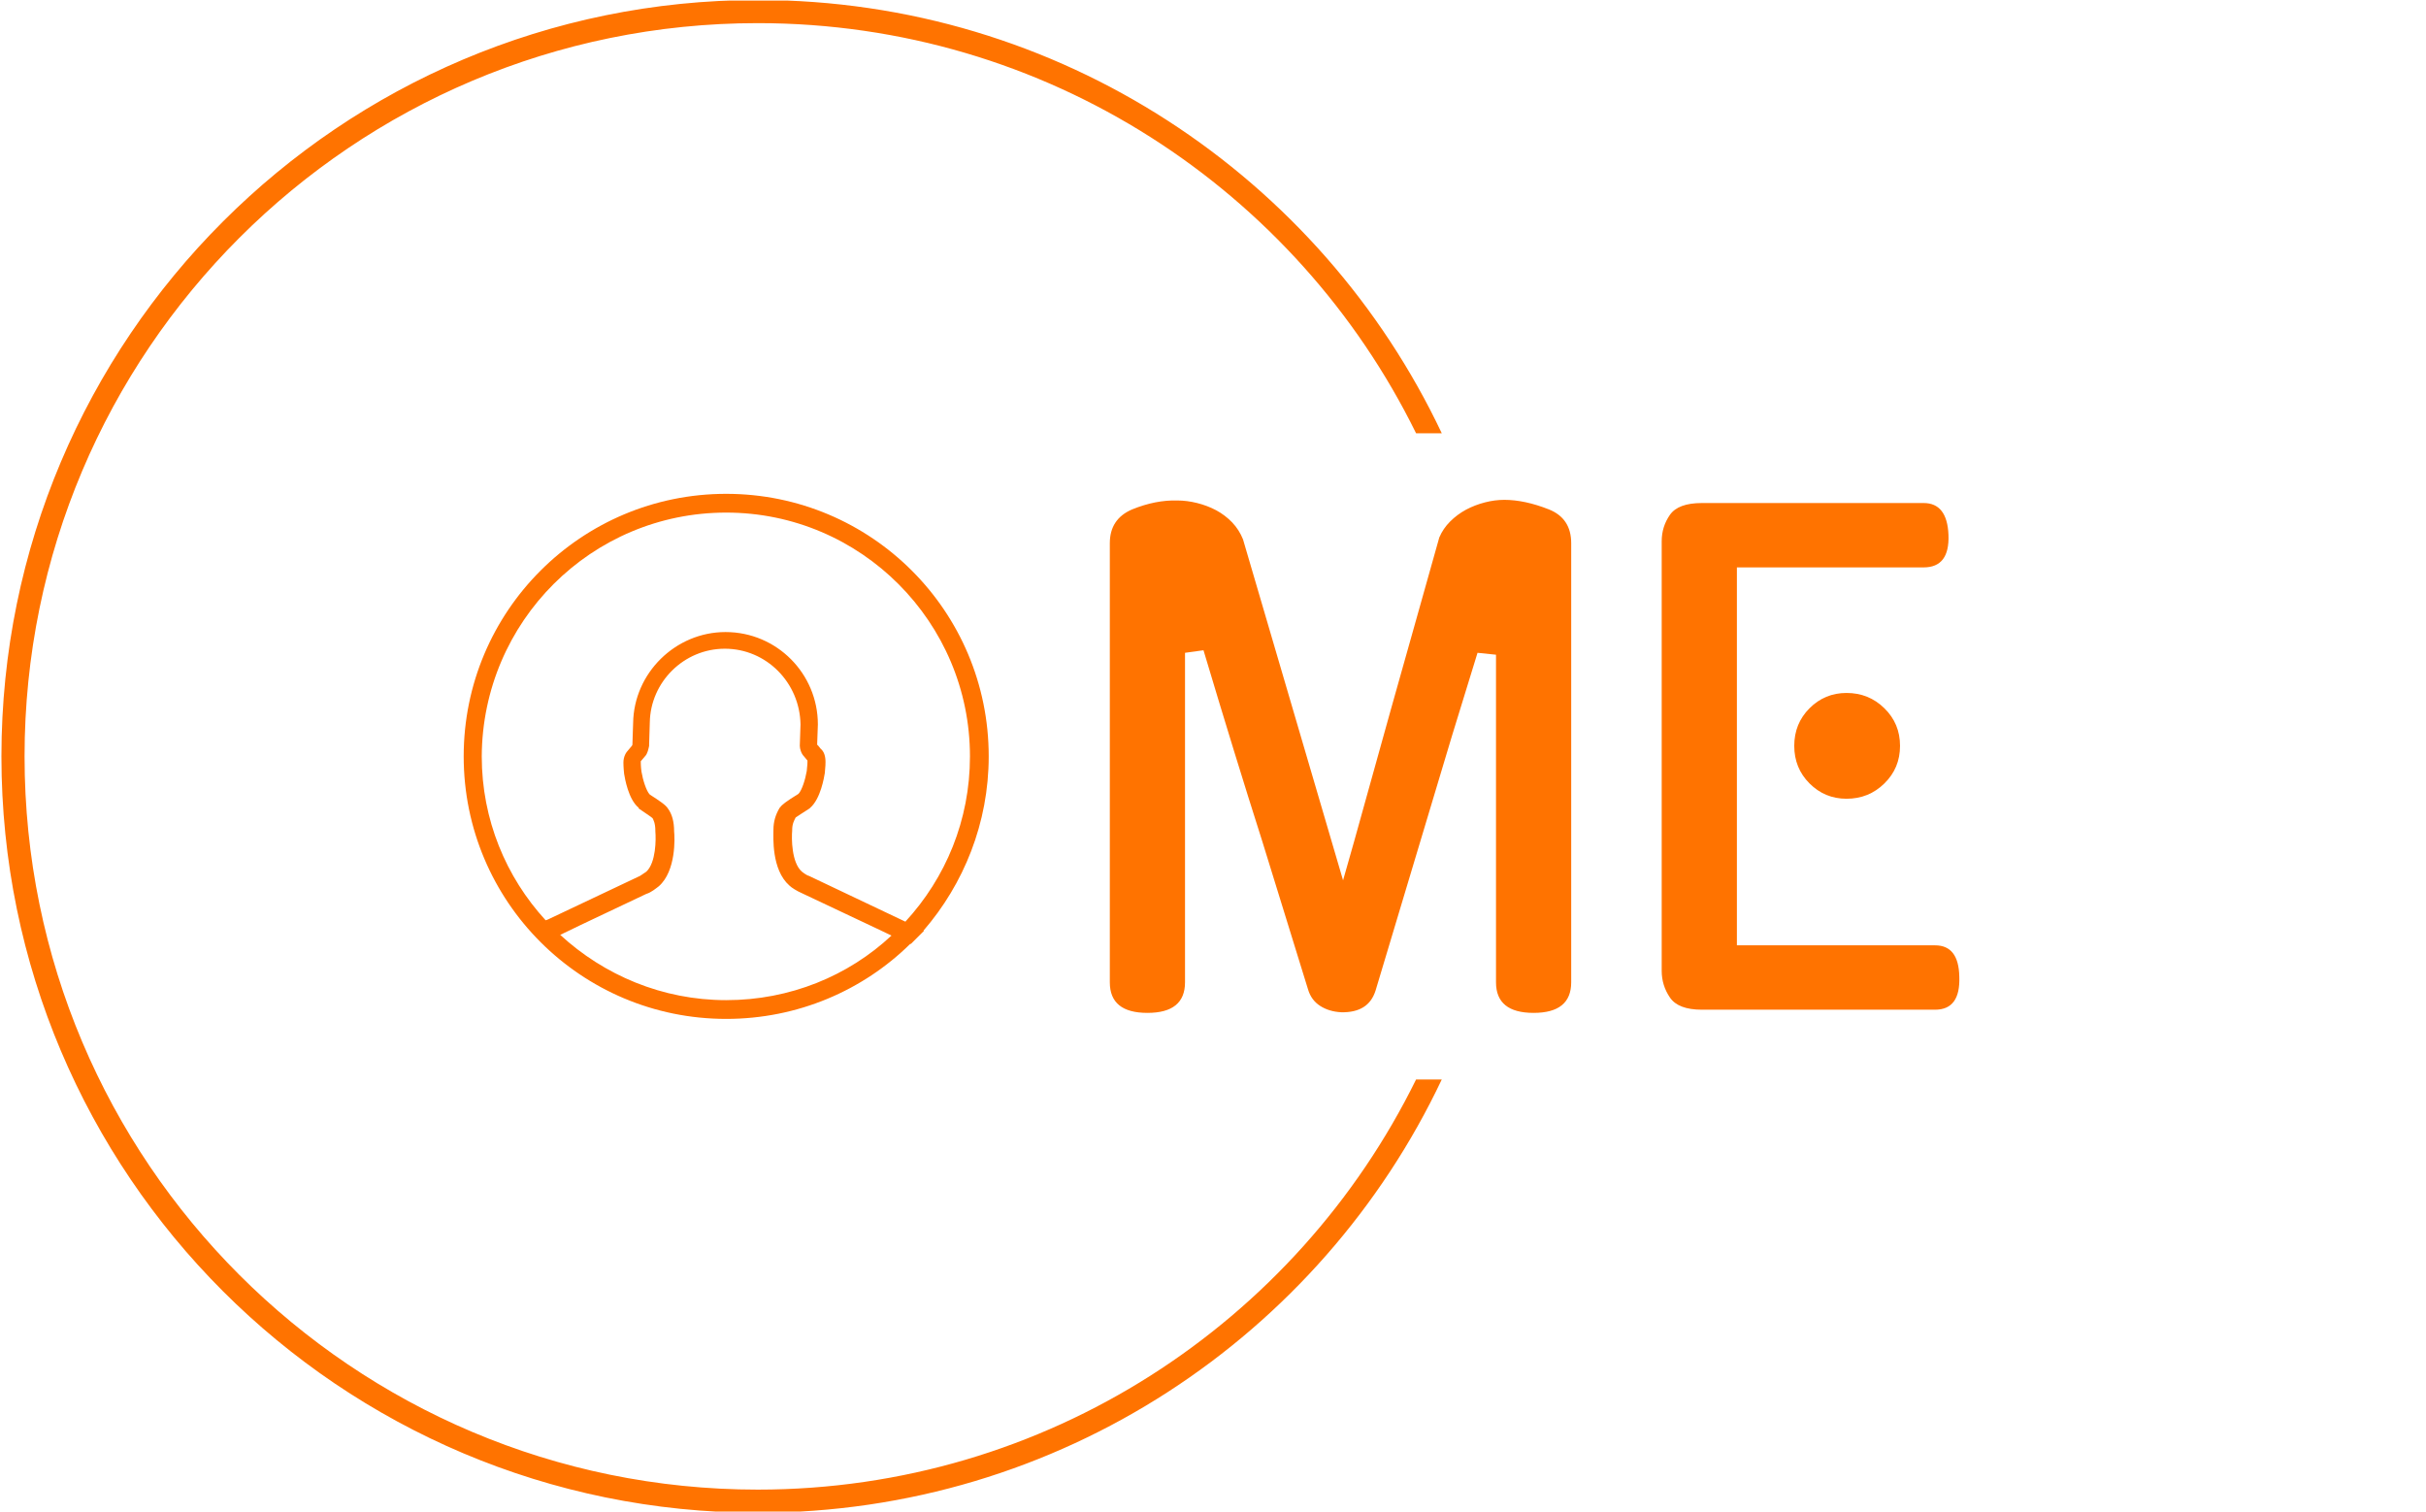 <svg xmlns="http://www.w3.org/2000/svg" version="1.1" xmlns:xlink="http://www.w3.org/1999/xlink" xmlns:svgjs="http://svgjs.dev/svgjs" width="1000" height="623" viewBox="0 0 1000 623"><g transform="matrix(1,0,0,1,-0.606,0.252)"><svg viewBox="0 0 396 247" data-background-color="#ffffff" preserveAspectRatio="xMidYMid meet" height="623" width="1000" xmlns="http://www.w3.org/2000/svg" xmlns:xlink="http://www.w3.org/1999/xlink"><g id="tight-bounds" transform="matrix(1,0,0,1,0.24,-0.1)"><svg viewBox="0 0 395.52 247.2" height="247.2" width="395.52"><g><svg></svg></g><g><svg viewBox="0 0 395.52 247.2" height="247.2" width="395.52"><g transform="matrix(1,0,0,1,75.544,80.699)"><svg viewBox="0 0 244.431 85.802" height="85.802" width="244.431"><g><svg viewBox="0 0 430.335 151.059" height="85.802" width="244.431"><g transform="matrix(1,0,0,1,185.904,1.728)"><svg viewBox="0 0 244.431 147.602" height="147.602" width="244.431"><g><svg viewBox="0 0 244.431 147.602" height="147.602" width="244.431"><g><svg viewBox="0 0 244.431 147.602" height="147.602" width="244.431"><g transform="matrix(1,0,0,1,0,0)"><svg width="244.431" viewBox="3.7 -39.95 66.655 40.25" height="147.602" data-palette-color="#ff7300"><path d="M34.65-39.95L34.65-39.95Q36.25-39.95 38.15-39.2L38.15-39.2Q39.9-38.5 39.9-36.55L39.9-36.55 39.9-2.1Q39.9 0.3 36.95 0.3L36.95 0.3Q34 0.3 34-2.1L34-2.1 34-27.8 32.55-27.95 30.55-21.45 24.55-1.45Q24 0.3 21.85 0.25L21.85 0.25Q20.9 0.2 20.2-0.25 19.5-0.7 19.25-1.55L19.25-1.55 15.65-13.2Q14.55-16.65 13.45-20.23 12.35-23.8 11.05-28.15L11.05-28.15 9.6-27.95 9.6-2.1Q9.6 0.3 6.65 0.3L6.65 0.3Q3.7 0.3 3.7-2.1L3.7-2.1 3.7-36.55Q3.7-38.45 5.45-39.2L5.45-39.2Q7.3-39.95 9-39.9L9-39.9Q9.75-39.9 10.55-39.7 11.35-39.5 12.05-39.13 12.75-38.75 13.3-38.18 13.85-37.6 14.15-36.85L14.15-36.85 22-10.1Q22.85-13.05 23.8-16.5 24.75-19.95 25.75-23.5 26.75-27.05 27.73-30.53 28.7-34 29.55-37L29.55-37Q29.85-37.7 30.4-38.25 30.95-38.8 31.65-39.18 32.35-39.55 33.13-39.75 33.9-39.95 34.65-39.95ZM68.45 0.05L50.15 0.05Q48.3 0.05 47.65-0.9 47-1.85 47-3L47-3 47-36.7Q47-37.85 47.65-38.78 48.3-39.7 50.15-39.7L50.15-39.7 67.55-39.7Q69.4-39.7 69.5-37.2L69.5-37.2Q69.6-34.65 67.55-34.65L67.55-34.65 52.9-34.65 52.9-5 68.45-5Q70.3-5 70.35-2.55L70.35-2.55Q70.45 0.05 68.45 0.05L68.45 0.05ZM65.7-20.65L65.7-20.65Q65.7-18.9 64.47-17.7 63.25-16.5 61.5-16.5L61.5-16.5Q59.8-16.5 58.6-17.7 57.4-18.9 57.4-20.65L57.4-20.65Q57.4-22.4 58.6-23.6 59.8-24.8 61.5-24.8L61.5-24.8Q63.25-24.8 64.47-23.6 65.7-22.4 65.7-20.65Z" opacity="1" transform="matrix(1,0,0,1,0,0)" fill="#ff7300" class="undefined-text-0" data-fill-palette-color="primary" id="text-0"></path></svg></g></svg></g></svg></g></svg></g><g><svg viewBox="0 0 151.059 151.059" height="151.059" width="151.059"><g><svg xmlns="http://www.w3.org/2000/svg" xmlns:xlink="http://www.w3.org/1999/xlink" version="1.1" x="0" y="0" viewBox="12.2 12.2 75.6 75.6" enable-background="new 0 0 100 100" xml:space="preserve" height="151.059" width="151.059" class="icon-icon-0" data-fill-palette-color="accent" id="icon-0"><path d="M87.8 50c0-20.9-16.9-37.8-37.8-37.8S12.2 29.1 12.2 50 29.1 87.8 50 87.8c10.3 0 19.7-4.1 26.5-10.8l0.1 0c0.6-0.6 1.3-1.3 1.9-1.9l-0.1 0C84.2 68.4 87.8 59.6 87.8 50zM50 14.9c19.4 0 35.1 15.8 35.1 35.1 0 9.2-3.5 17.5-9.3 23.8l-13.9-6.6c-0.1 0-0.5-0.2-1-0.6-1.5-1.3-1.5-4.8-1.4-5.9v-0.1c0-0.9 0.3-1.4 0.5-1.8 0.3-0.2 1.2-0.8 2-1.3l0.1-0.1c1.5-1.3 2-4.4 2.1-5 0.1-0.9 0.1-1.5 0.1-1.6 0-0.8-0.2-1.5-0.7-1.9l-0.4-0.5c-0.1 0-0.1-0.1-0.1-0.2l0.1-2.8c0-7.3-5.9-13.3-13.3-13.3-7.2 0-13.2 5.9-13.3 13.1 0 0.3-0.1 2.5-0.1 3 0 0.1 0 0.2-0.1 0.3l-0.5 0.6c-0.3 0.3-0.7 0.9-0.7 1.8 0 0 0 0.7 0.1 1.6 0.1 0.6 0.6 3.7 2.1 4.9v0.1c0.7 0.5 1.8 1.2 2 1.4 0.1 0.2 0.4 0.7 0.4 1.8v0.1c0.1 1.1 0.1 4.5-1.3 5.8-0.6 0.4-1 0.7-1.1 0.7l-13.1 6.2L24 73.6c-5.7-6.2-9.2-14.5-9.2-23.6C14.9 30.6 30.6 14.9 50 14.9zM50 85.1c-9.2 0-17.6-3.6-23.9-9.4l2.7-1.3 0.2-0.1 9.5-4.5c0.7-0.2 1.4-0.8 1.8-1.1 2.5-2.2 2.3-7 2.2-7.9 0-1.4-0.3-2.5-0.9-3.3-0.3-0.5-1.2-1.1-2.6-2-0.5-0.5-1-2.1-1.2-3.3-0.1-0.7-0.1-1.3-0.1-1.3v-0.2l0.6-0.7c0.4-0.4 0.5-1.1 0.6-1.5v-0.2c0 0 0.1-2.9 0.1-3.2 0.1-5.8 4.9-10.6 10.8-10.6 6 0 10.8 4.9 10.9 10.9l-0.1 3v0.1c0 0.4 0.2 1.1 0.6 1.5l0.5 0.6v0.1 0.1c0 0 0 0.5-0.1 1.3-0.2 1.2-0.7 2.8-1.2 3.3-1.8 1.1-2.4 1.6-2.6 1.9l-0.1 0.1c-0.6 1-0.9 2-0.9 3.2 0 1-0.3 5.7 2.3 8 0.3 0.3 1.1 0.8 1.8 1.1l10.8 5.1 2.1 1C67.6 81.6 59.2 85.1 50 85.1z" fill="#ff7300" data-fill-palette-color="accent"></path></svg></g></svg></g></svg></g></svg></g><g><path d="M0 123.6c0-68.262 55.338-123.6 123.6-123.6 49.374 0 91.987 28.951 111.788 70.803h-4.198c-19.519-39.7-60.364-67.023-107.59-67.023-66.175 0-119.82 53.645-119.82 119.82 0 66.175 53.645 119.82 119.82 119.82 47.227 0 88.072-27.323 107.59-67.023h4.198c-19.801 41.852-62.414 70.803-111.788 70.803-68.262 0-123.6-55.338-123.6-123.6z" fill="#ff7300" stroke="transparent" data-fill-palette-color="tertiary"></path></g></svg></g><defs></defs></svg><rect width="395.52" height="247.2" fill="none" stroke="none" visibility="hidden"></rect></g></svg></g></svg>